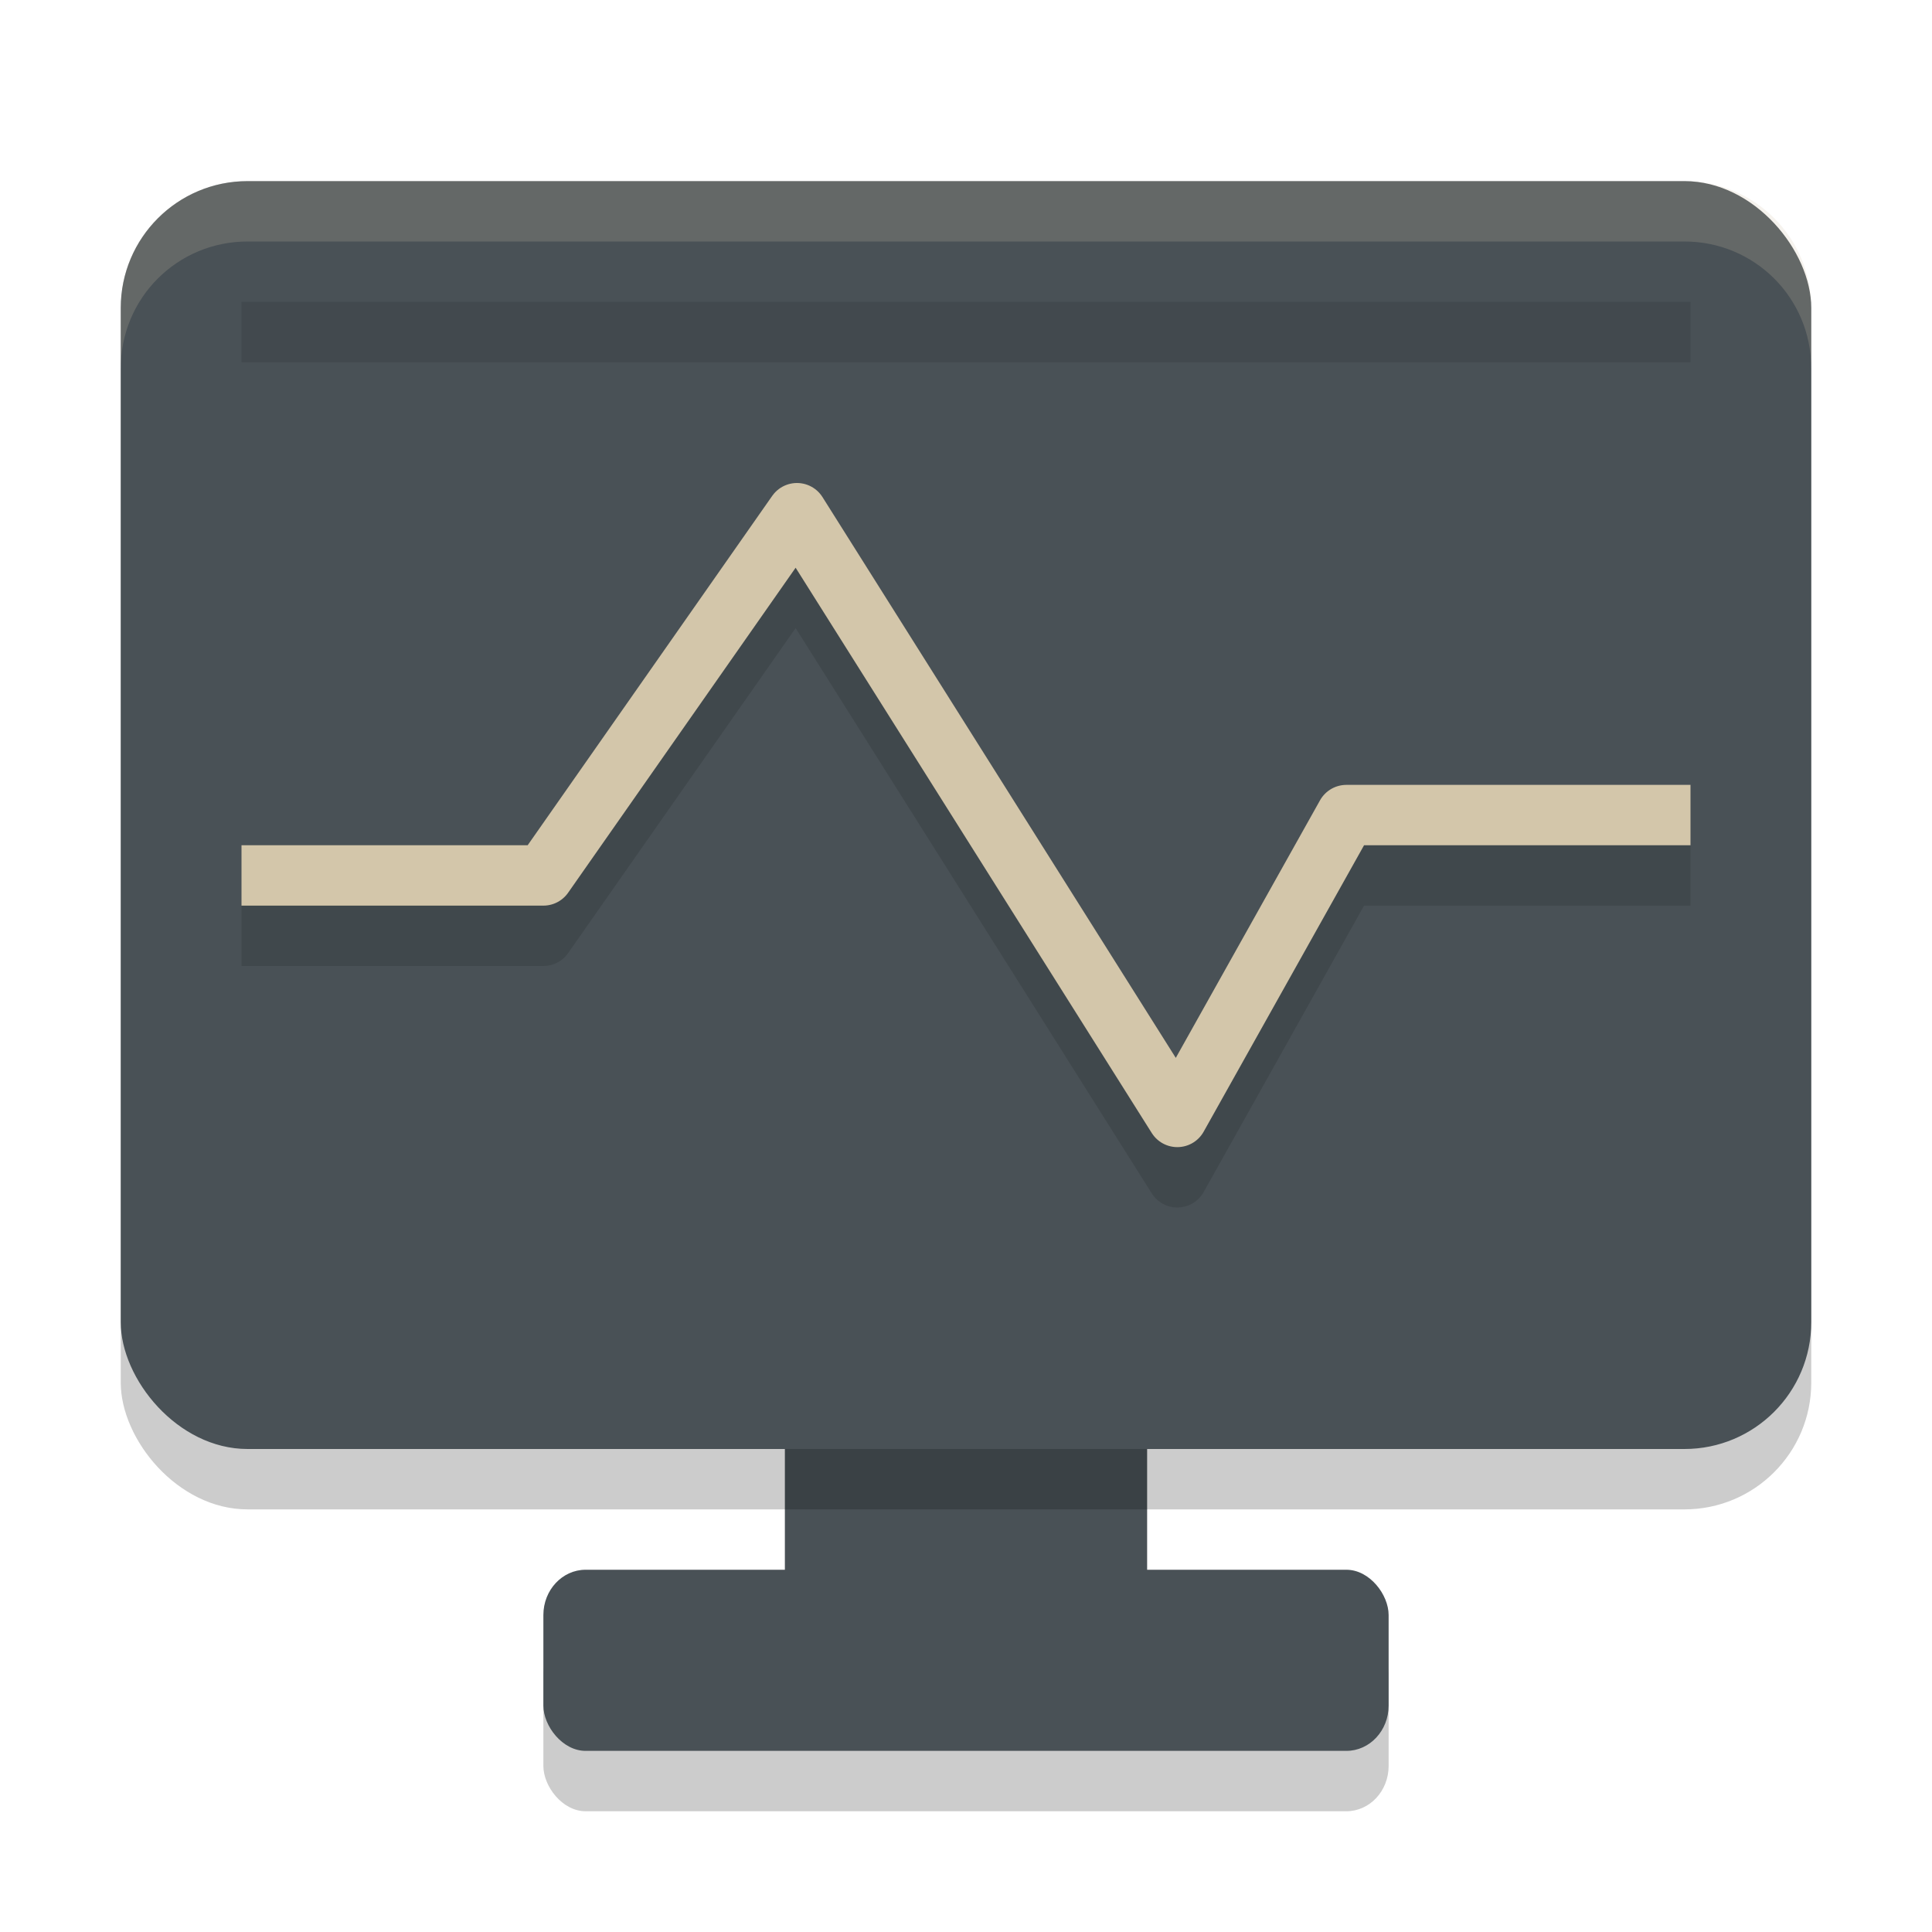 <svg xmlns="http://www.w3.org/2000/svg" width="32" height="32" version="1.1">
 <rect style="opacity:0.2" width="14" height="3" x="9" y="27" rx=".7" ry=".75"/>
 <rect style="fill:#495156" width="14" height="3" x="9" y="26" rx=".7" ry=".75"/>
 <rect style="fill:#495156" width="6" height="6" x="13" y="22"/>
 <rect style="opacity:0.2" width="28" height="21" x="2" y="4" rx="2.1" ry="2.1"/>
 <rect style="fill:#495156" width="28" height="21" x="2" y="3" rx="2.1" ry="2.1"/>
 <rect style="fill:#495156" width="24" height="17" x="4" y="5"/>
 <path style="opacity:0.2;fill:none;stroke:#1e2326;stroke-linejoin:round" d="M 4,15.5 H 9 L 13.2,9.5 19.5,19.5 22.3,14.5 H 28"/>
 <path style="fill:none;stroke:#d3c6aa;stroke-linejoin:round" d="M 4,14.5 H 9 L 13.2,8.5 19.5,18.5 22.3,13.5 H 28"/>
 <path style="opacity:0.2;fill:#d3c6aa" d="M 4.1 3 C 2.936 3 2 3.936 2 5.1 L 2 6.1 C 2 4.936 2.936 4 4.1 4 L 27.9 4 C 29.064 4 30 4.936 30 6.1 L 30 5.1 C 30 3.936 29.064 3 27.9 3 L 4.1 3 z"/>
 <rect style="opacity:0.1" width="24" height="1" x="4" y="5"/>
</svg>
